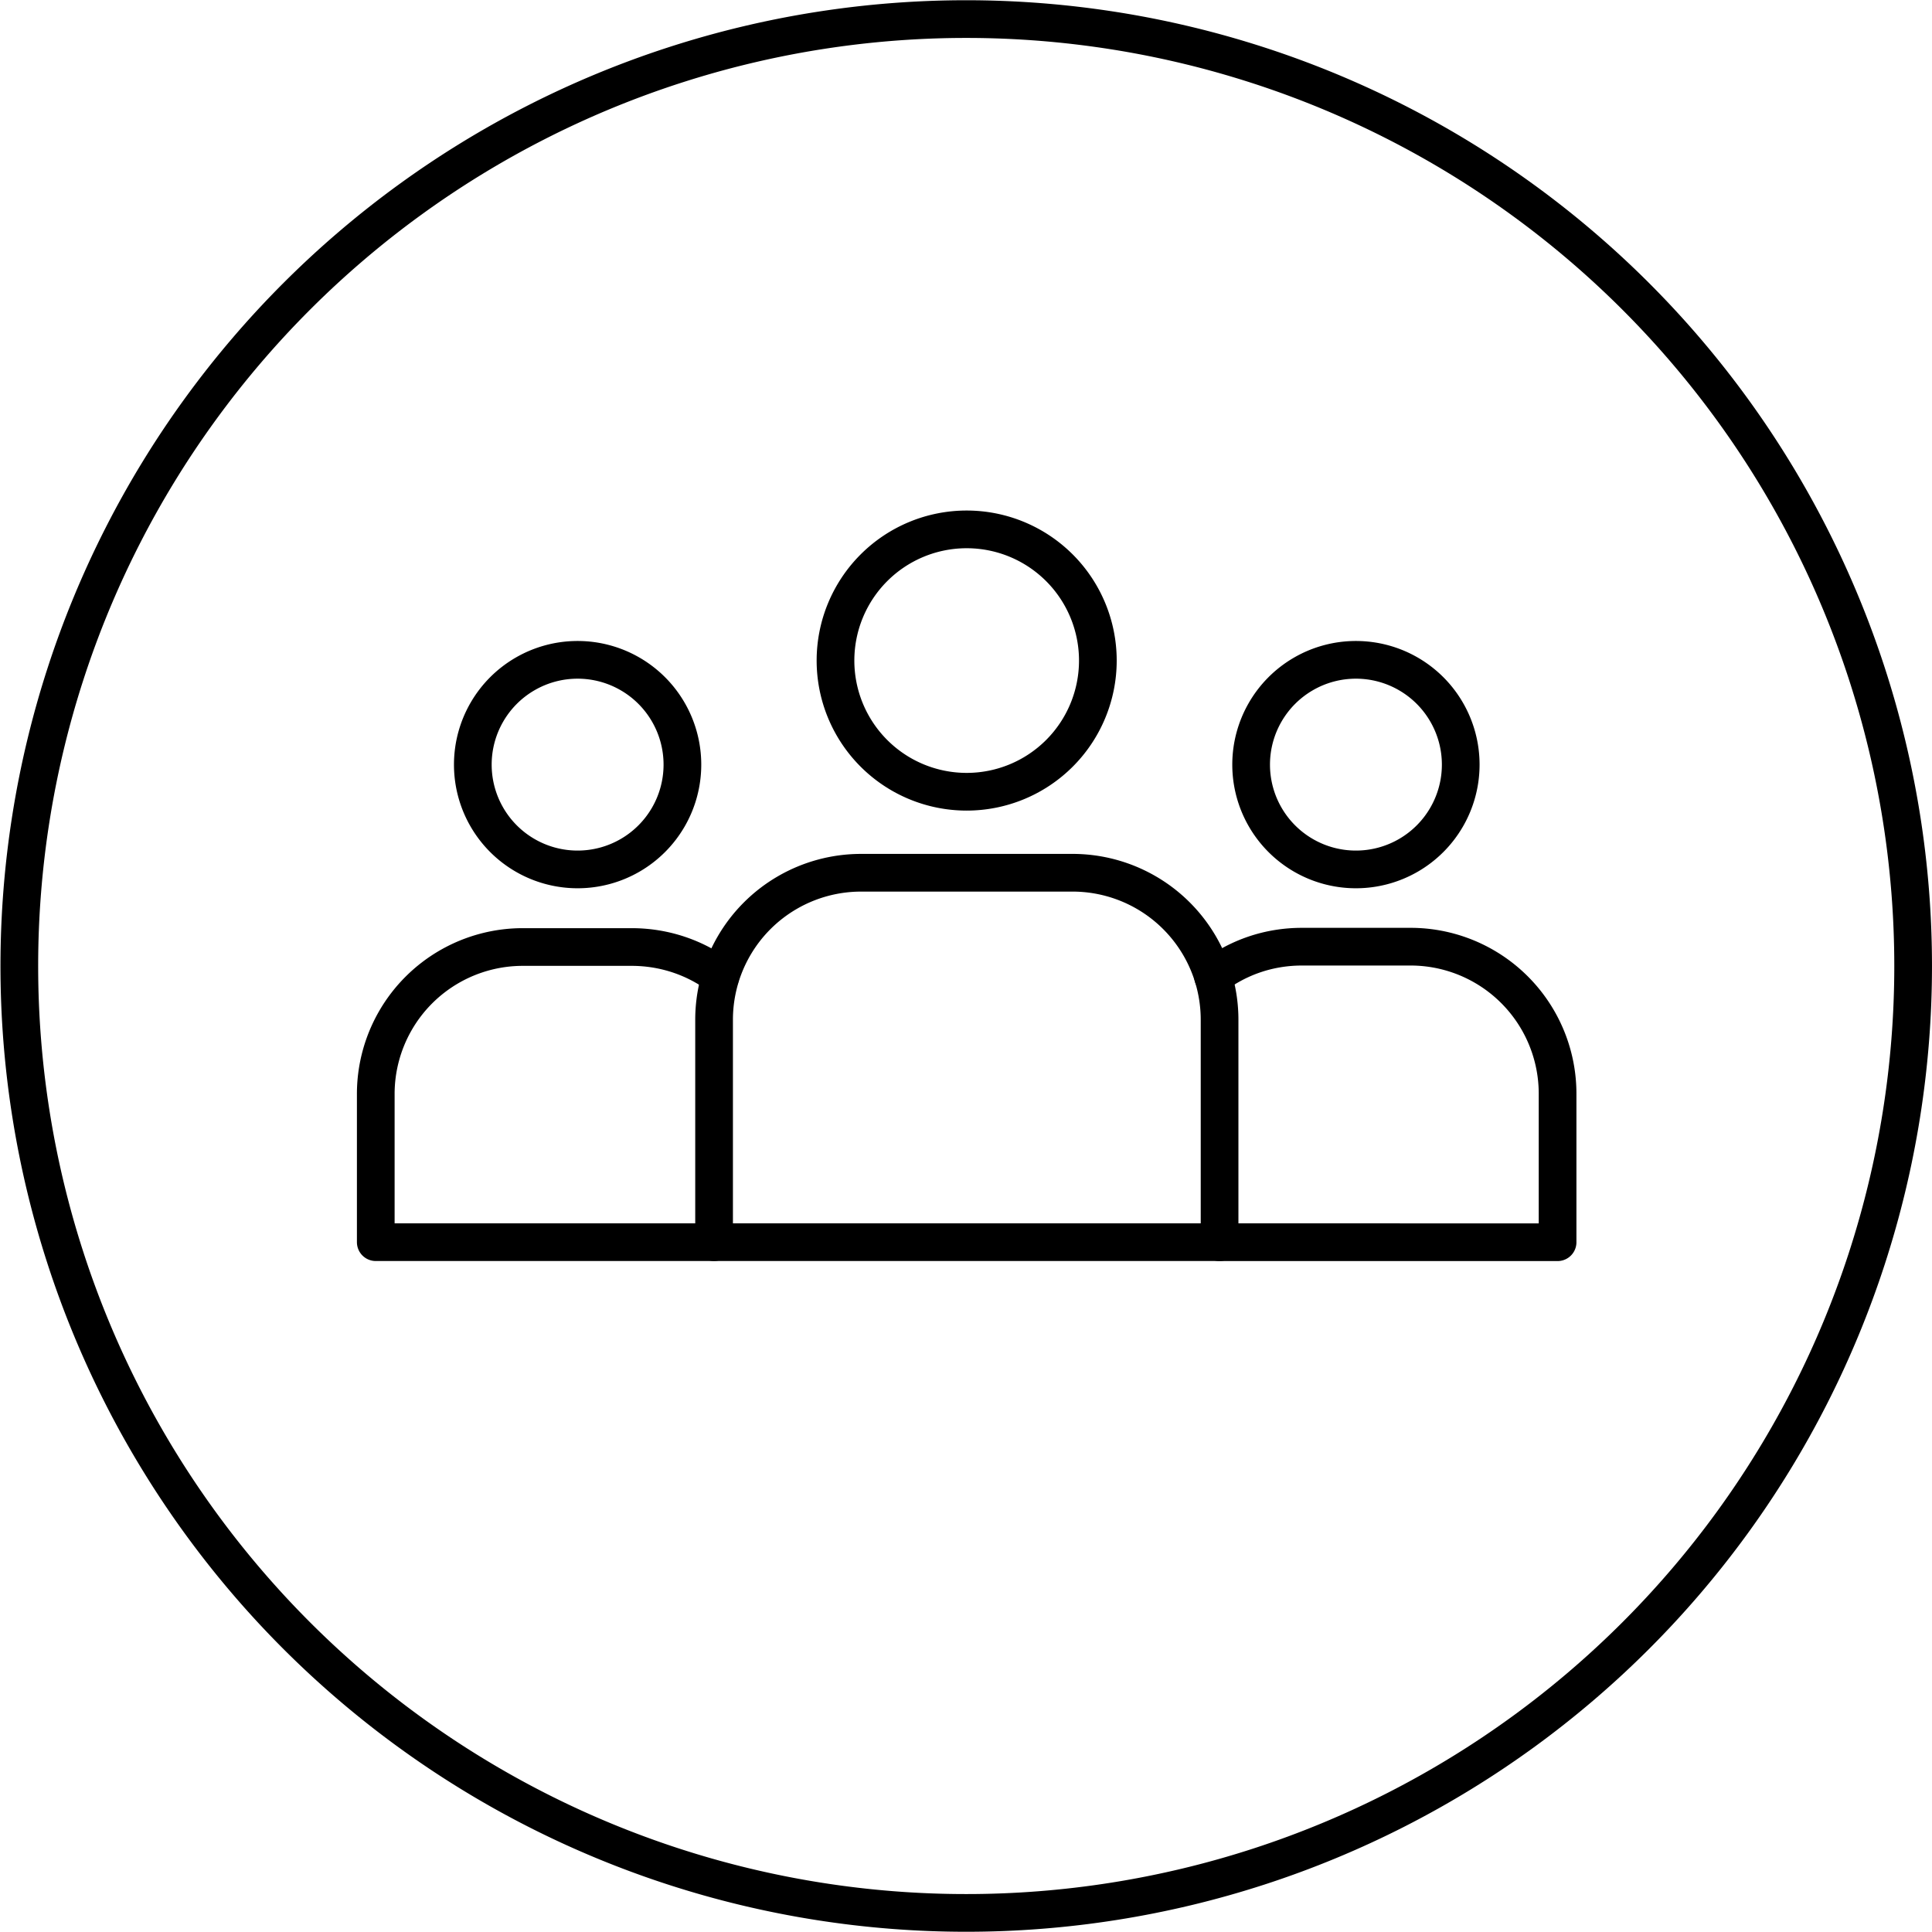 <svg xmlns="http://www.w3.org/2000/svg" viewBox="0 0 68.32 68.32"><defs><clipPath id="a" clipPathUnits="userSpaceOnUse"><path d="M-82.29 242.26h838.23v-422.4H-82.3Z"/></clipPath><clipPath id="b" clipPathUnits="userSpaceOnUse"><path d="M-53.7 234.16h838.22v-422.4H-53.71Z"/></clipPath><clipPath id="c" clipPathUnits="userSpaceOnUse"><path d="M-63.9 249.58h838.23V-172.8H-63.9Z"/></clipPath><clipPath id="d" clipPathUnits="userSpaceOnUse"><path d="M-64.73 236.92H773.5v-422.4H-64.73Z"/></clipPath><clipPath id="e" clipPathUnits="userSpaceOnUse"><path d="M-63.72 242.54H774.5v-422.4H-63.72Z"/></clipPath><clipPath id="f" clipPathUnits="userSpaceOnUse"><path d="M-44.09 236.92h838.23v-422.4H-44.1Z"/></clipPath><clipPath id="g" clipPathUnits="userSpaceOnUse"><path d="M-50.48 249.58h838.22V-172.8H-50.48Z"/></clipPath></defs><g fill="none" stroke="currentColor" stroke-miterlimit="10" class="eit-icon"><path d="M0 0a25.12 25.12 0 1 0-50.24 0A25.12 25.12 0 0 0 0 0Z" class="eit-icon-circle" clip-path="url(#a)" transform="matrix(1.333 0 0 -1.333 67.653 34.16)"/><path stroke-linecap="round" stroke-linejoin="round" d="M0 0a3.48 3.48 0 1 0 6.96 0A3.48 3.48 0 0 0 0 0" clip-path="url(#b)" transform="matrix(1.333 0 0 -1.333 29.545 23.359)"/><path stroke-linecap="round" stroke-linejoin="round" d="M0 0h-13.41v5.9A3.9 3.9 0 0 0-9.5 9.8h5.57A3.9 3.9 0 0 0 0 5.9Z" clip-path="url(#c)" transform="matrix(1.333 0 0 -1.333 43.127 43.926)"/><path stroke-linecap="round" stroke-linejoin="round" d="M0 0a2.78 2.78 0 1 0 5.56 0A2.78 2.78 0 0 0 0 0" clip-path="url(#d)" transform="matrix(1.333 0 0 -1.333 44.243 27.039)"/><path stroke-linecap="round" stroke-linejoin="round" d="M0 0c.66.5 1.47.79 2.36.79h2.86a3.9 3.9 0 0 0 3.92-3.92v-3.92H.17" clip-path="url(#e)" transform="matrix(1.333 0 0 -1.333 42.896 34.53)"/><path stroke-linecap="round" stroke-linejoin="round" d="M0 0a2.78 2.78 0 1 0 5.56 0A2.78 2.78 0 0 0 0 0" clip-path="url(#f)" transform="matrix(1.333 0 0 -1.333 16.72 27.039)"/><path stroke-linecap="round" stroke-linejoin="round" d="M0 0h-8.97v3.91a3.9 3.9 0 0 0 3.92 3.92h2.87c.88 0 1.7-.29 2.35-.78" clip-path="url(#g)" transform="matrix(1.333 0 0 -1.333 25.245 43.926)"/></g></svg>
